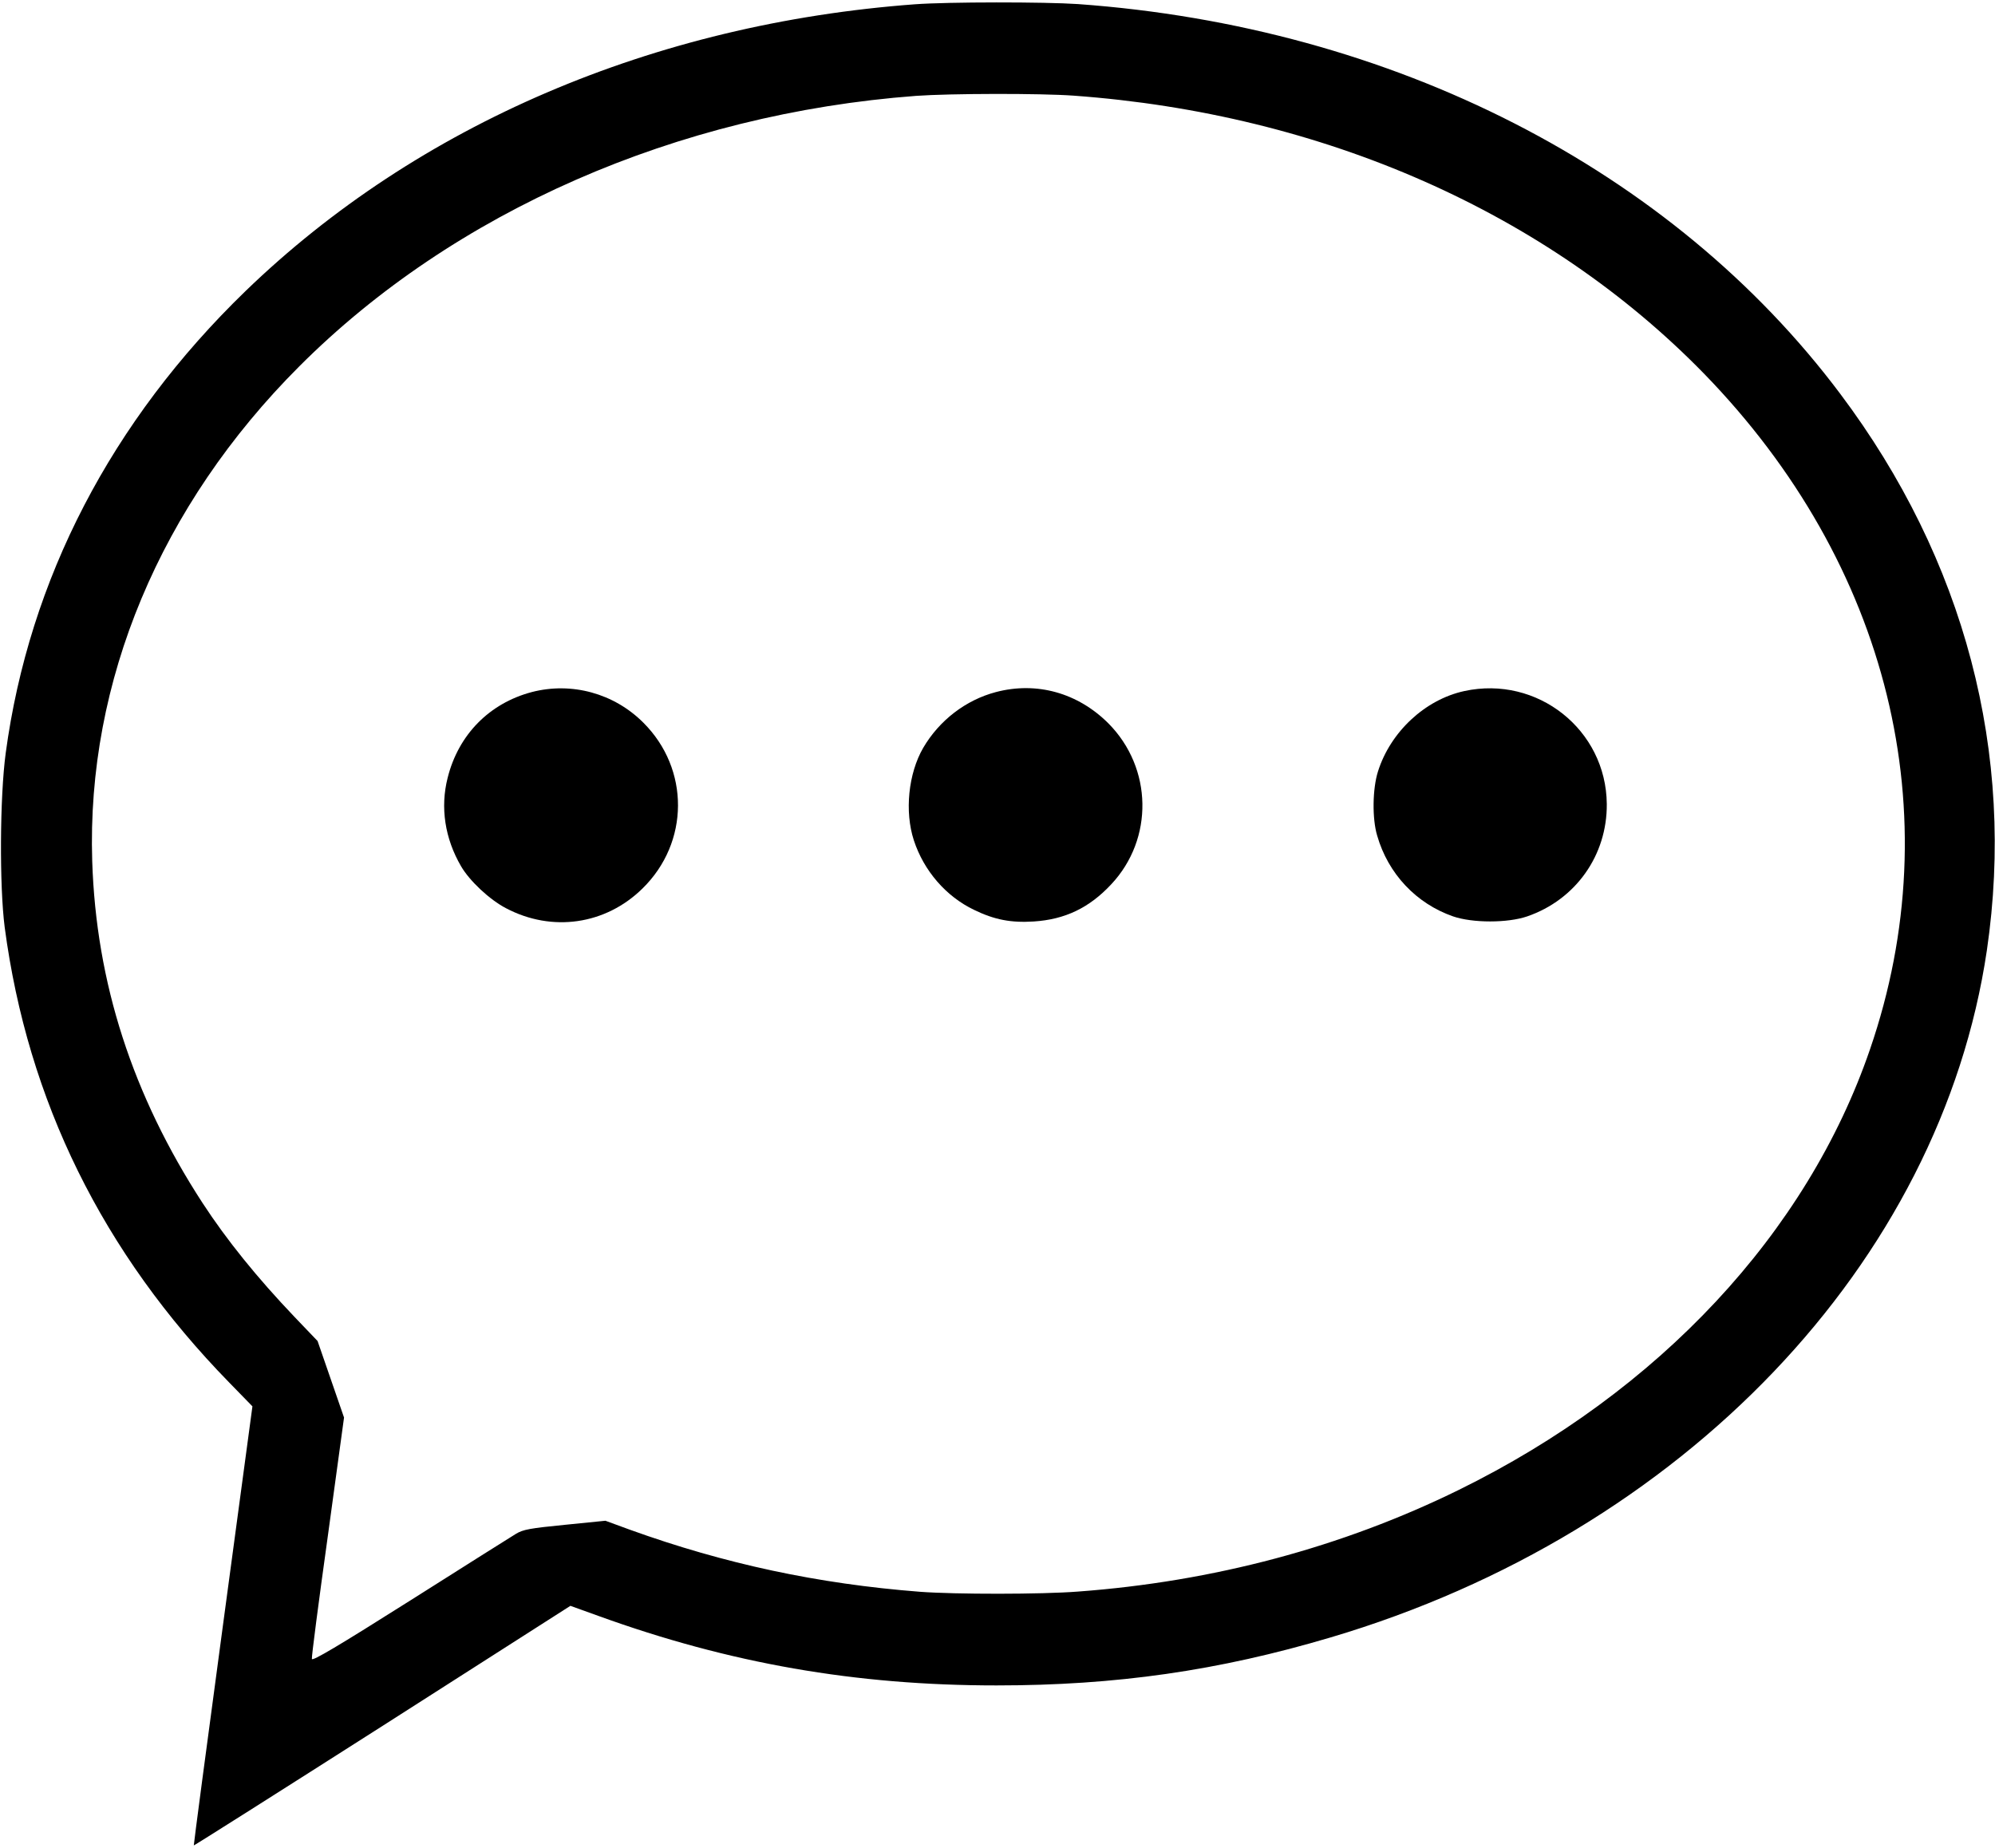 <?xml version="1.0" standalone="no"?>
<!DOCTYPE svg PUBLIC "-//W3C//DTD SVG 20010904//EN"
 "http://www.w3.org/TR/2001/REC-SVG-20010904/DTD/svg10.dtd">
<svg version="1.0" xmlns="http://www.w3.org/2000/svg"
 width="980pt" height="908pt" viewBox="0 0 980 908"
 preserveAspectRatio="xMidYMid meet">

<g transform="translate(0,908) scale(0.1,-0.1)"
fill="#000000" stroke="none">
<path d="M4495 9059 c-1284 -95 -2444 -592 -3289 -1409 -659 -638 -1063 -1416
-1178 -2270 -29 -217 -31 -652 -5 -855 113 -853 481 -1600 1103 -2237 l114
-117 -145 -1077 c-80 -592 -144 -1078 -143 -1080 2 -1 419 263 927 587 l923
590 136 -49 c646 -234 1264 -342 1957 -342 587 0 1090 72 1642 236 1730 513
2996 1840 3223 3375 142 967 -108 1919 -720 2734 -827 1103 -2197 1804 -3745
1915 -162 11 -639 11 -800 -1z m780 -449 c1225 -89 2325 -575 3096 -1366 909
-935 1212 -2165 815 -3319 -309 -902 -1037 -1682 -2021 -2165 -572 -281 -1205
-450 -1870 -499 -179 -14 -602 -14 -776 -1 -501 39 -959 137 -1425 305 l-120
44 -199 -20 c-172 -17 -205 -23 -240 -44 -22 -13 -256 -161 -520 -328 -356
-225 -481 -299 -483 -287 -2 9 33 279 78 601 l80 585 -65 188 -65 188 -112
117 c-186 195 -335 380 -453 561 -344 529 -523 1082 -542 1680 -28 881 334
1747 1017 2430 760 761 1856 1241 3030 1329 166 12 612 13 775 1z"/>
<path d="M2612 5680 c-208 -55 -360 -209 -413 -421 -37 -145 -14 -298 66 -435
42 -72 140 -164 221 -206 226 -119 489 -81 670 97 231 226 233 587 4 815 -144
144 -352 201 -548 150z"/>
<path d="M4892 5680 c-148 -39 -278 -139 -357 -274 -73 -126 -92 -313 -46
-454 49 -150 158 -276 296 -342 101 -49 182 -64 293 -57 154 10 273 67 381
183 209 223 203 571 -14 790 -150 150 -352 207 -553 154z"/>
<path d="M7193 5685 c-193 -42 -363 -201 -424 -395 -27 -85 -29 -232 -4 -315
54 -188 192 -334 373 -397 96 -33 268 -33 364 0 238 82 393 300 391 552 -3
365 -341 633 -700 555z"/>
</g>
</svg>
